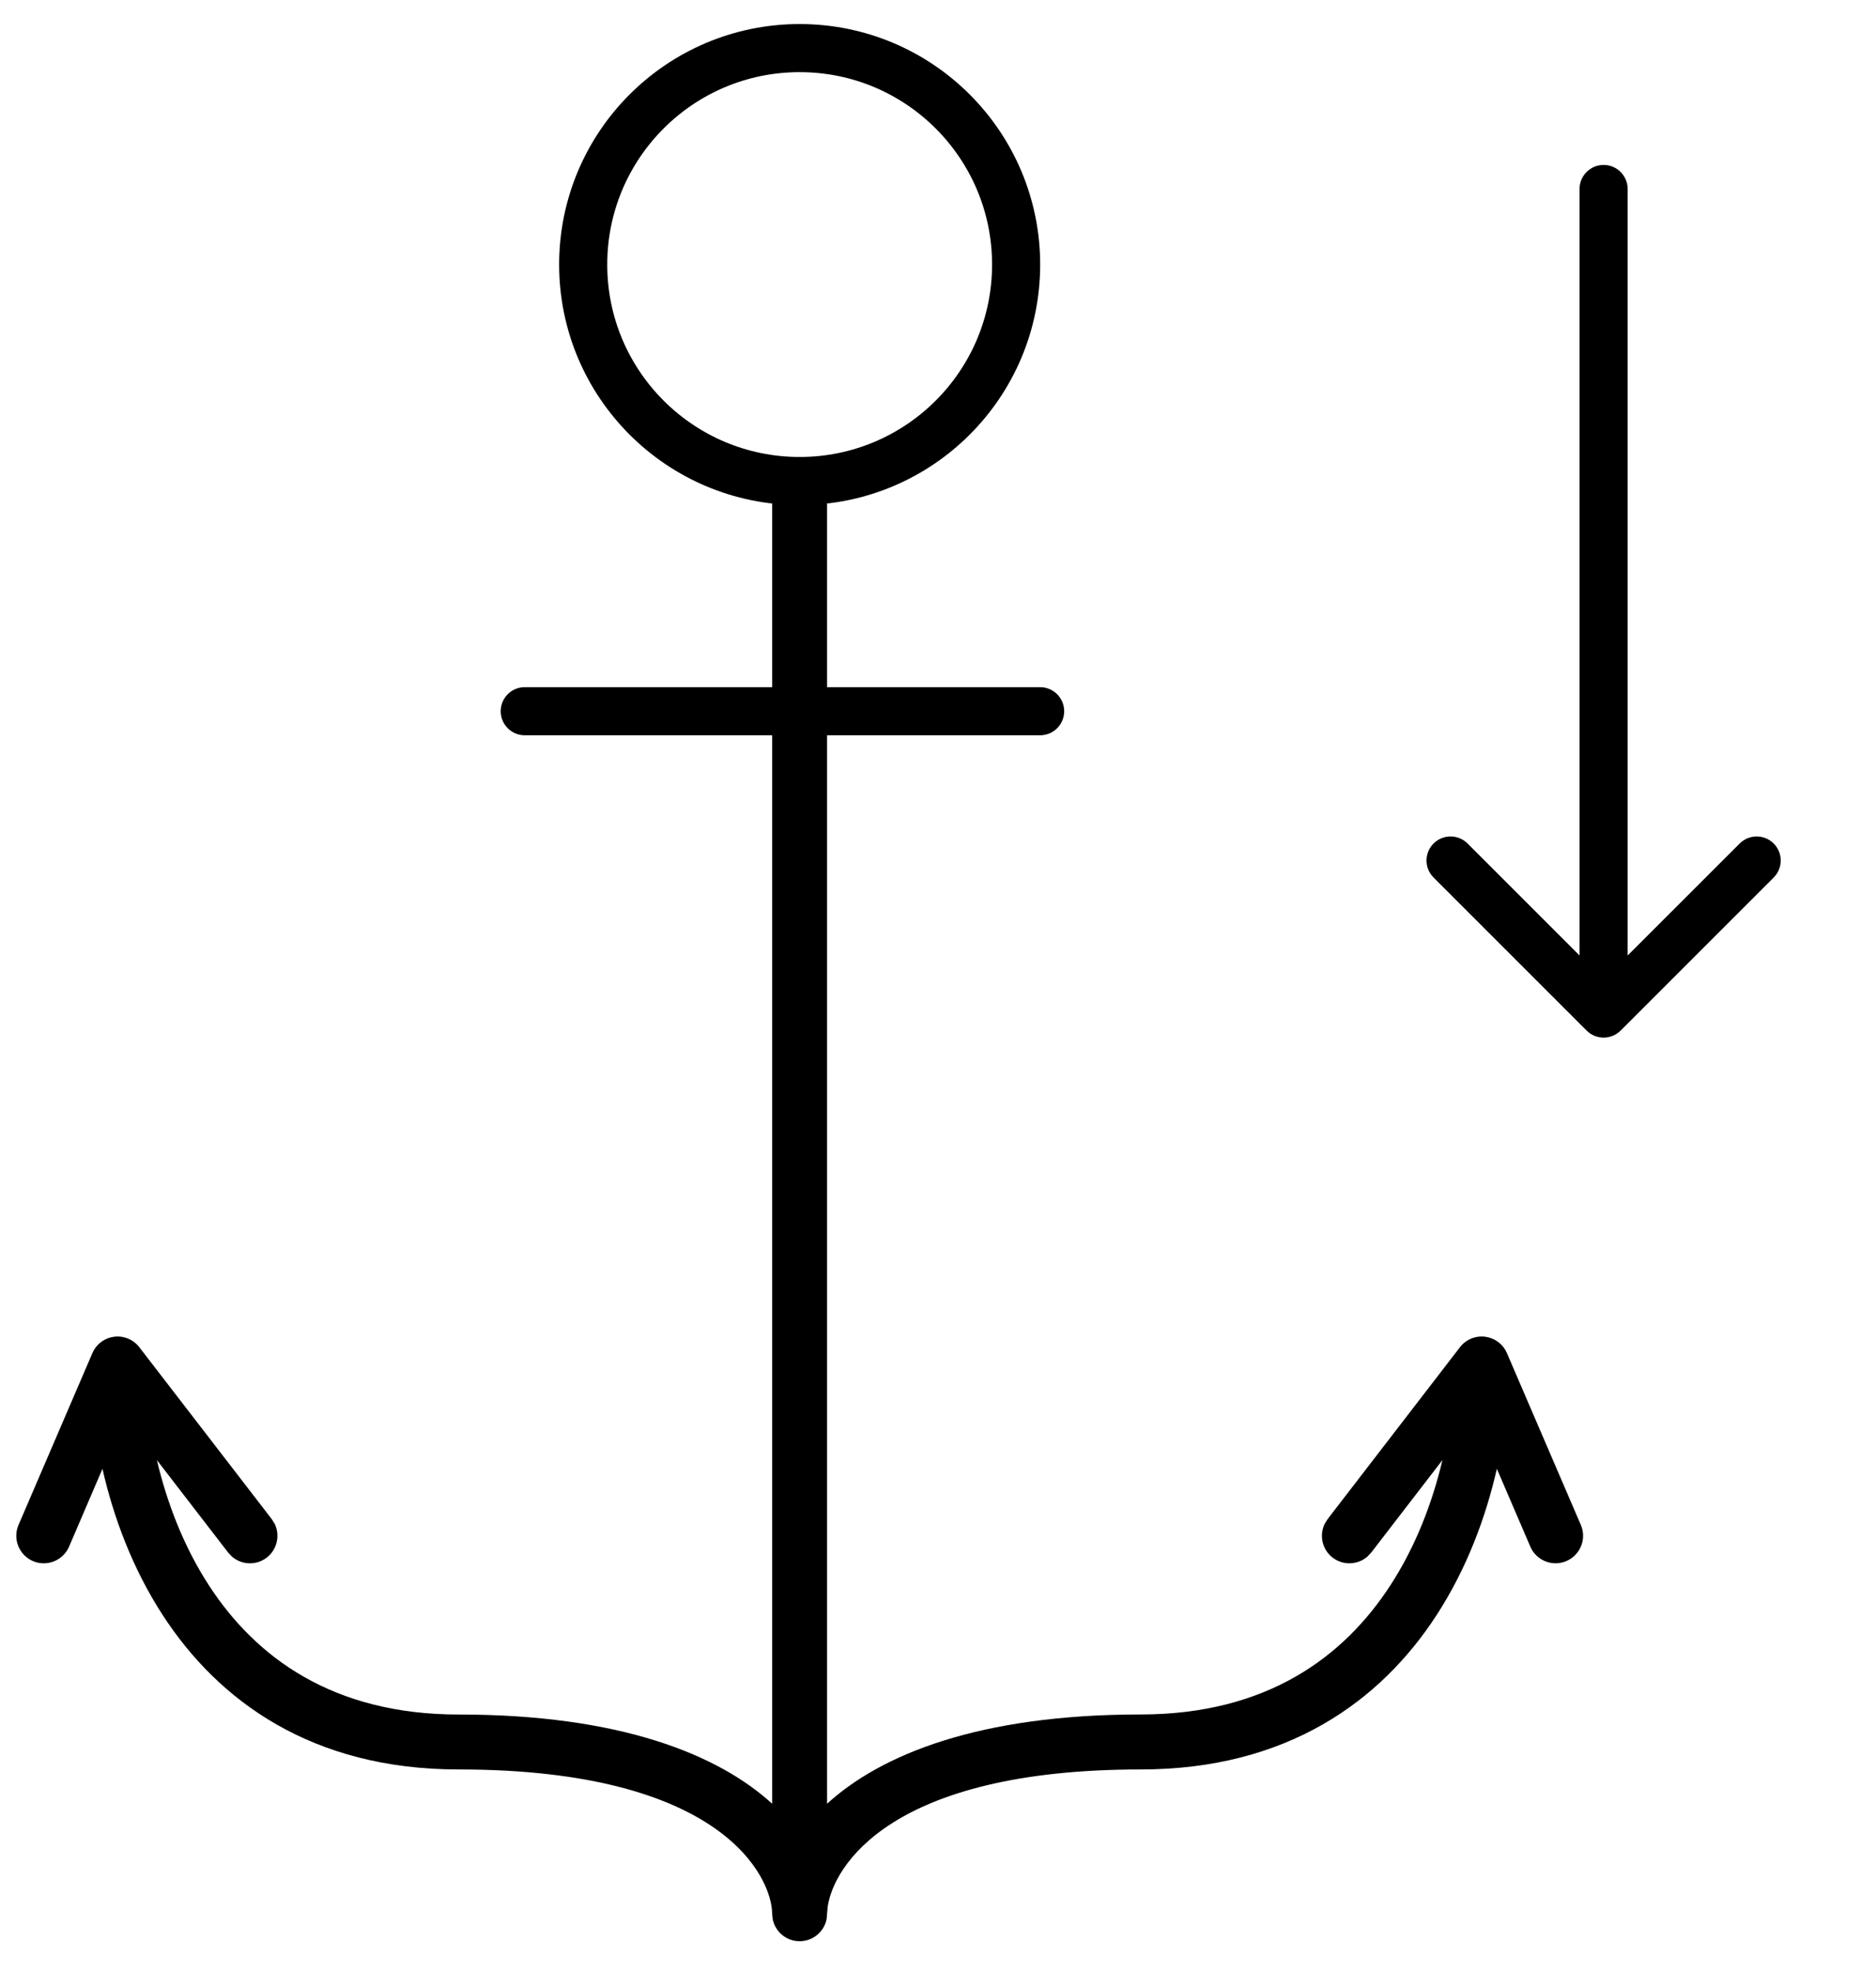 <svg width="39" height="41" viewBox="0 0 39 41" fill="none" xmlns="http://www.w3.org/2000/svg">
<path d="M10.909 14.786H21.623" stroke="black" stroke-linecap="round"/>
<path d="M16.623 9.929C16.939 9.929 17.194 10.184 17.194 10.5V37.499C18.316 36.474 20.357 35.643 23.713 35.643C26.336 35.642 27.937 34.448 28.905 32.957C29.439 32.136 29.783 31.218 29.986 30.355L28.506 32.277L28.427 32.361C28.226 32.535 27.923 32.55 27.704 32.382C27.485 32.214 27.423 31.917 27.539 31.679L27.601 31.58L30.35 28.009C30.473 27.848 30.673 27.765 30.874 27.79C31.05 27.812 31.205 27.915 31.294 28.064L31.328 28.132L32.864 31.703C32.989 31.993 32.854 32.328 32.565 32.453C32.275 32.578 31.938 32.444 31.814 32.154L31.118 30.535C30.891 31.535 30.495 32.608 29.864 33.579C28.706 35.362 26.761 36.786 23.713 36.786C18.501 36.786 17.333 38.803 17.207 39.636L17.194 39.777C17.194 39.78 17.195 39.783 17.195 39.786H17.194L17.184 39.9C17.131 40.161 16.899 40.357 16.623 40.357C16.347 40.357 16.117 40.161 16.064 39.9L16.052 39.786V39.774C16.041 39.057 15.064 36.786 9.534 36.786C6.486 36.786 4.542 35.362 3.384 33.579C2.753 32.608 2.357 31.536 2.13 30.536L1.436 32.154C1.311 32.444 0.974 32.578 0.685 32.454C0.395 32.33 0.26 31.993 0.385 31.703L1.92 28.132L1.954 28.064C2.043 27.915 2.197 27.812 2.373 27.79C2.574 27.765 2.774 27.848 2.897 28.009L5.648 31.58L5.71 31.679C5.826 31.917 5.763 32.214 5.545 32.382C5.326 32.55 5.023 32.535 4.822 32.361L4.743 32.277L3.262 30.355C3.465 31.218 3.808 32.135 4.342 32.957C5.31 34.448 6.911 35.644 9.534 35.644C12.889 35.644 14.93 36.474 16.052 37.498V10.5C16.052 10.184 16.308 9.929 16.623 9.929Z" fill="black"/>
<circle cx="16.624" cy="5.5" r="4.5" stroke="black"/>
<path d="M33.837 3.929C33.837 3.653 33.614 3.429 33.337 3.429C33.061 3.429 32.837 3.653 32.837 3.929L33.837 3.929ZM32.984 21.425C33.179 21.62 33.496 21.62 33.691 21.425L36.873 18.243C37.068 18.048 37.068 17.731 36.873 17.536C36.678 17.341 36.361 17.341 36.166 17.536L33.337 20.364L30.509 17.536C30.314 17.341 29.997 17.341 29.802 17.536C29.607 17.731 29.607 18.048 29.802 18.243L32.984 21.425ZM33.337 3.929L32.837 3.929L32.837 21.072L33.337 21.072L33.837 21.072L33.837 3.929L33.337 3.929Z" fill="black"/>
</svg>
